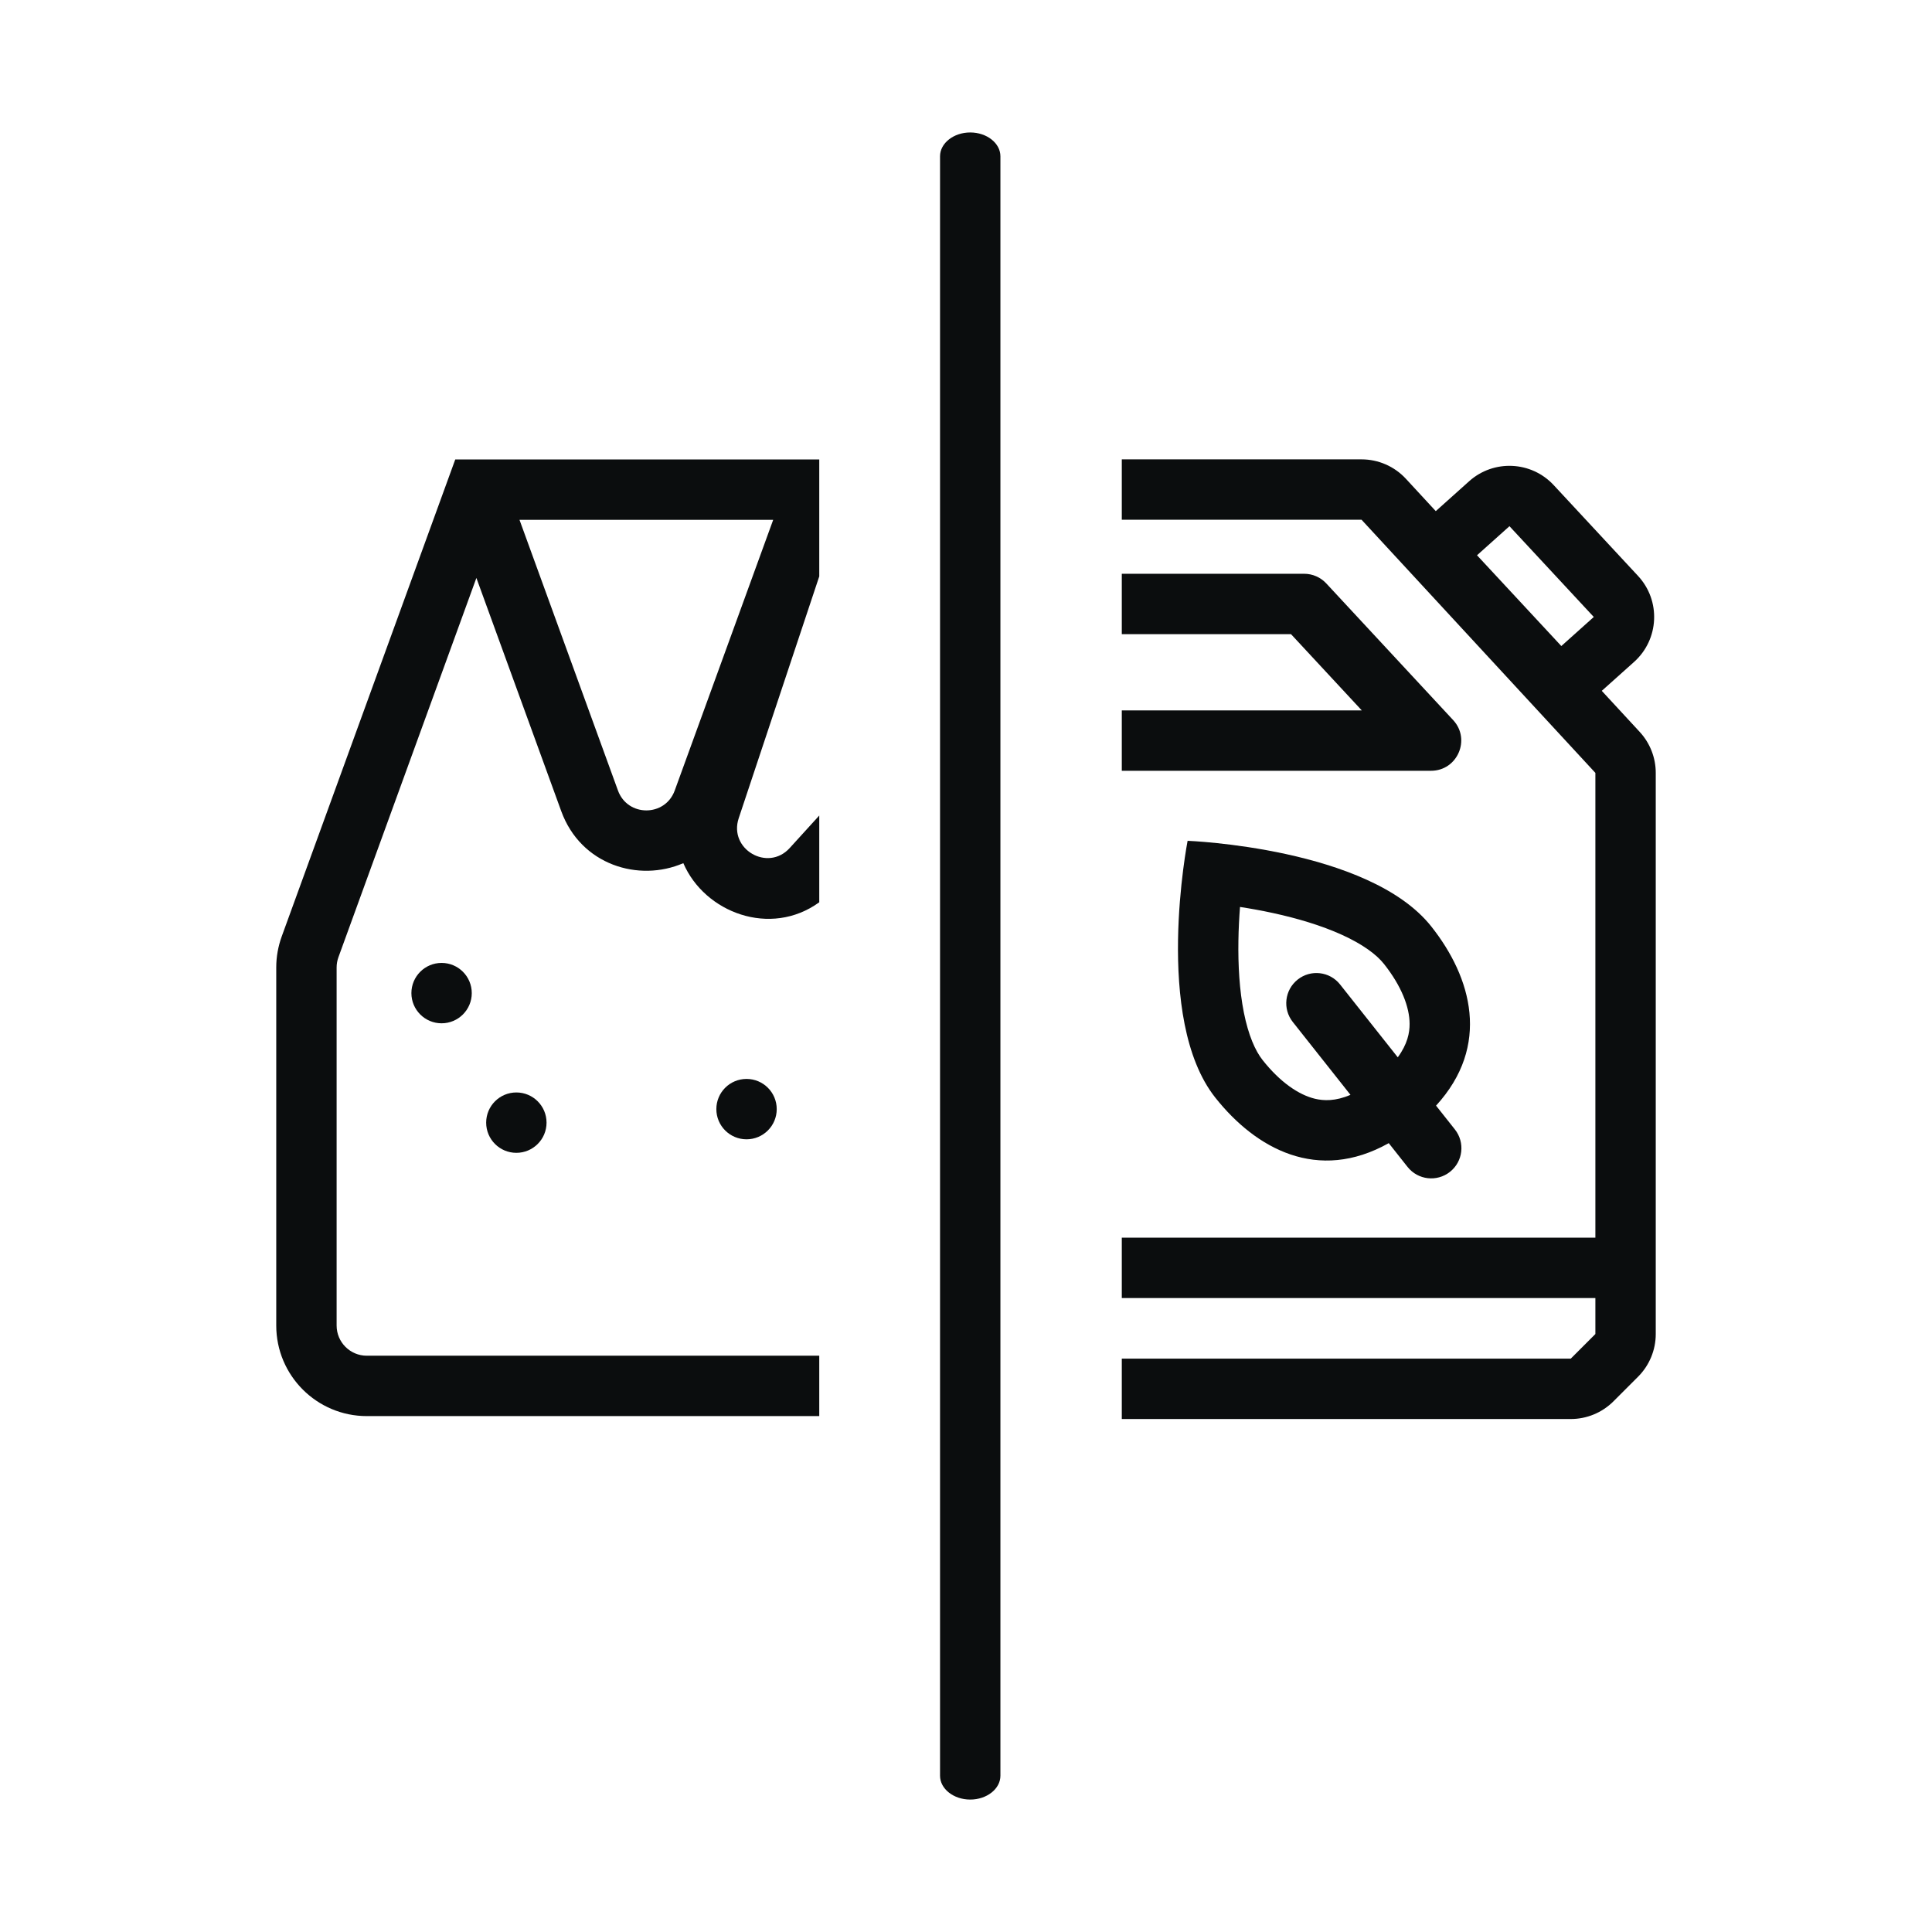 <svg width="64" height="64" viewBox="0 0 64 64" fill="none" xmlns="http://www.w3.org/2000/svg">
<path d="M31.14 58.824C31.14 59.258 31.59 59.613 32.14 59.613C32.69 59.613 33.14 59.258 33.14 58.824L33.14 5.177C33.14 4.743 32.69 4.388 32.14 4.388C31.59 4.388 31.14 4.743 31.14 5.177L31.14 58.824Z" fill="#0B0D0E"/>
<path fill-rule="evenodd" clip-rule="evenodd" d="M45.103 15.217H37.161V17.217H45.103L52.849 25.603V40.999H37.161V42.999H52.849V44.191L52.033 45.007H37.161V47.007H52.033C52.564 47.007 53.072 46.796 53.448 46.421L54.263 45.606C54.638 45.23 54.849 44.722 54.849 44.191V25.603C54.849 25.1 54.659 24.615 54.318 24.246L53.061 22.885L54.13 21.928C54.964 21.181 55.023 19.896 54.261 19.077L51.468 16.07C50.726 15.271 49.48 15.214 48.668 15.941L47.562 16.932L46.572 15.86C46.193 15.45 45.661 15.217 45.103 15.217ZM52.796 20.438L50.003 17.431L48.928 18.394L51.721 21.401L52.796 20.438Z" fill="#0B0D0E"/>
<path fill-rule="evenodd" clip-rule="evenodd" d="M27.139 15.22H15.081L9.332 31.022C9.213 31.351 9.151 31.698 9.151 32.048V43.91C9.151 45.566 10.495 46.91 12.151 46.91L27.139 46.91V44.91L12.151 44.91C11.599 44.91 11.151 44.462 11.151 43.91V32.048C11.151 31.931 11.172 31.816 11.212 31.706L15.781 19.145L18.592 26.871C19.242 28.658 21.167 29.232 22.636 28.593C23.34 30.23 25.522 31.061 27.139 29.889V27.016L26.16 28.092C25.433 28.892 24.13 28.13 24.471 27.104L27.139 19.093V15.22ZM17.209 17.22H25.613L22.351 26.187C22.032 27.065 20.791 27.065 20.471 26.187L17.209 17.22Z" fill="#0B0D0E"/>
<path d="M13.628 32.898C13.628 32.346 14.076 31.898 14.628 31.898C15.18 31.898 15.628 32.346 15.628 32.898C15.628 33.45 15.18 33.898 14.628 33.898C14.076 33.898 13.628 33.45 13.628 32.898Z" fill="#0B0D0E"/>
<path d="M24.73 35.741C24.177 35.741 23.73 36.188 23.73 36.741C23.73 37.293 24.177 37.741 24.73 37.741C25.282 37.741 25.73 37.293 25.73 36.741C25.73 36.188 25.282 35.741 24.73 35.741Z" fill="#0B0D0E"/>
<path d="M16.105 37.189C16.105 36.637 16.552 36.189 17.105 36.189C17.657 36.189 18.105 36.637 18.105 37.189C18.105 37.741 17.657 38.189 17.105 38.189C16.552 38.189 16.105 37.741 16.105 37.189Z" fill="#0B0D0E"/>
<path fill-rule="evenodd" clip-rule="evenodd" d="M46.004 37.868C43.654 39.187 41.602 38.055 40.259 36.361C38.19 33.75 39.341 27.853 39.341 27.853C39.341 27.853 45.344 28.079 47.413 30.69C48.755 32.384 49.389 34.639 47.571 36.626L48.195 37.414C48.538 37.847 48.465 38.476 48.032 38.819C47.599 39.162 46.97 39.089 46.627 38.656L46.004 37.868ZM43.562 36.398C43.026 36.27 42.408 35.852 41.827 35.118C41.581 34.808 41.354 34.291 41.204 33.539C41.058 32.804 41.011 31.974 41.024 31.16C41.03 30.767 41.05 30.39 41.077 30.044C41.42 30.097 41.792 30.163 42.176 30.247C42.972 30.42 43.769 30.656 44.451 30.966C45.149 31.283 45.6 31.622 45.846 31.932C46.428 32.667 46.693 33.363 46.695 33.915C46.697 34.211 46.624 34.588 46.303 35.025L44.392 32.612C44.05 32.179 43.42 32.106 42.988 32.449C42.555 32.792 42.482 33.421 42.825 33.854L44.736 36.268C44.236 36.483 43.852 36.467 43.562 36.398Z" fill="#0B0D0E"/>
<path d="M37.161 19.007H43.202C43.48 19.007 43.746 19.123 43.935 19.327L48.137 23.853C48.731 24.492 48.278 25.533 47.404 25.533H37.161V23.533H45.111L42.766 21.007H37.161V19.007Z" fill="#0B0D0E"/>
</svg>
